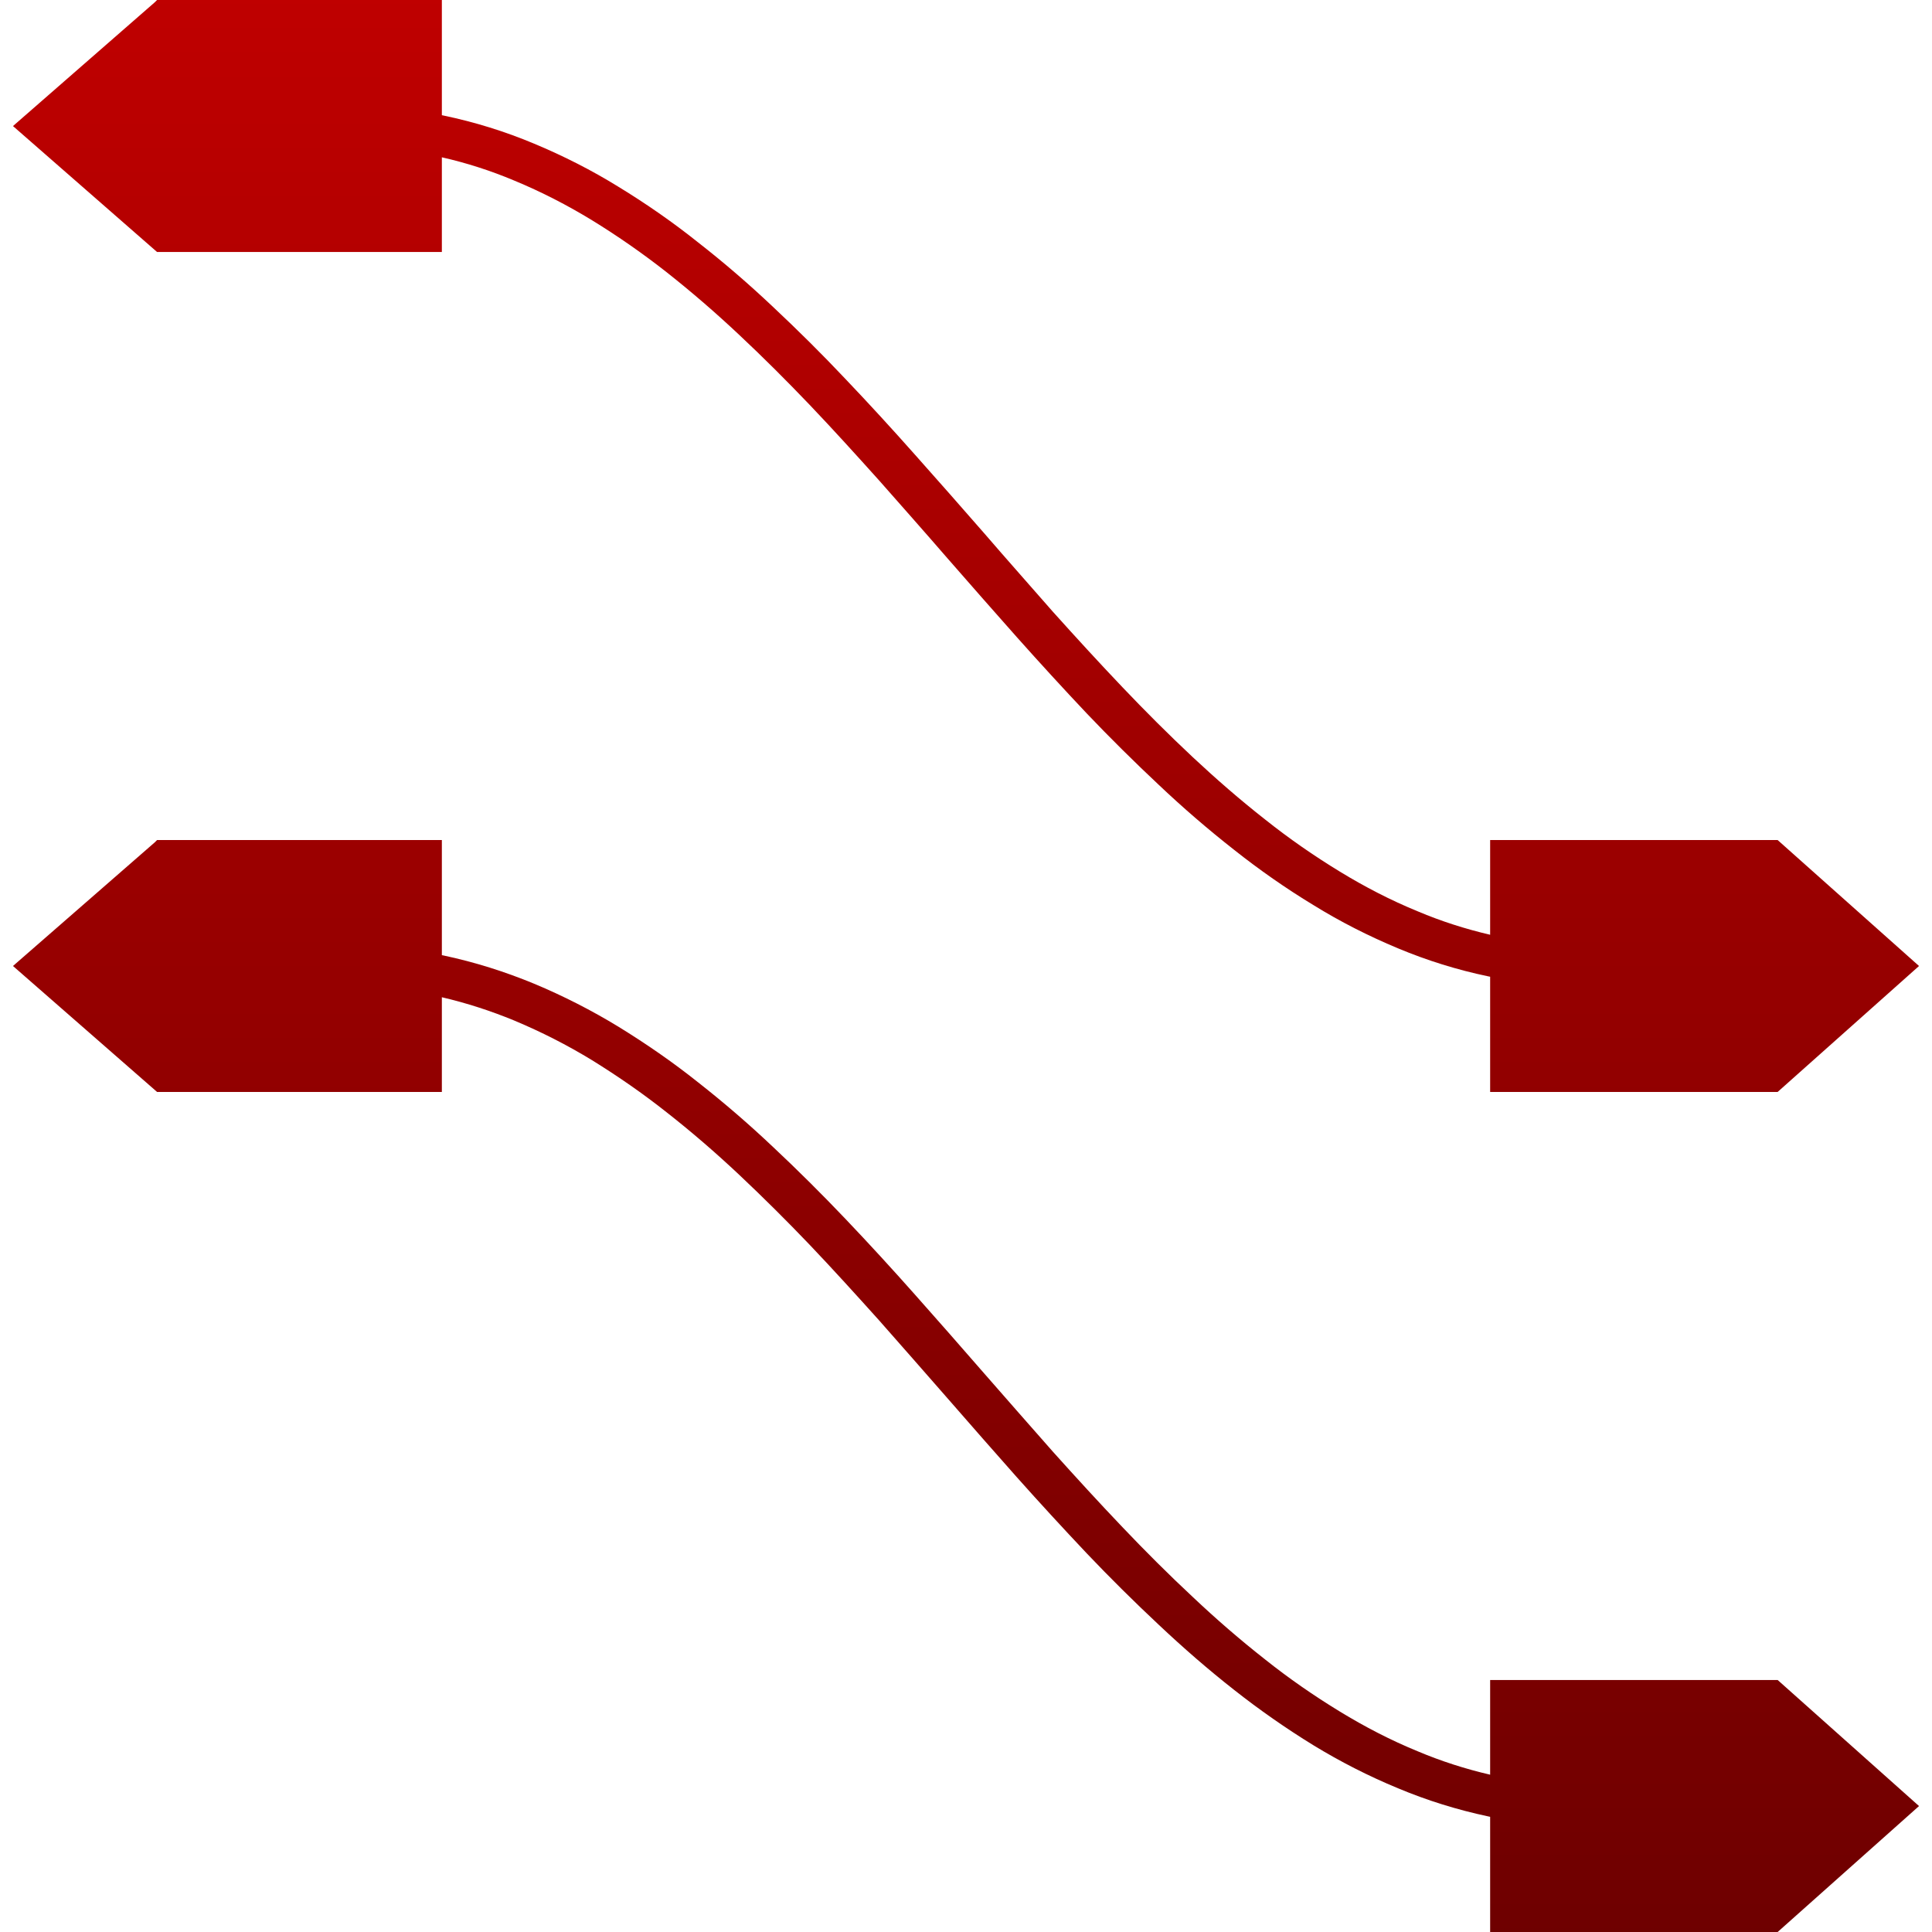 <svg xmlns="http://www.w3.org/2000/svg" xmlns:xlink="http://www.w3.org/1999/xlink" width="64" height="64" viewBox="0 0 64 64" version="1.1"><defs><linearGradient id="linear0" gradientUnits="userSpaceOnUse" x1="0" y1="0" x2="0" y2="1" gradientTransform="matrix(63.141,0,0,64,0.43,0)"><stop offset="0" style="stop-color:#bf0000;stop-opacity:1;"/><stop offset="1" style="stop-color:#6e0000;stop-opacity:1;"/></linearGradient></defs><g id="surface1"><path style=" stroke:none;fill-rule:evenodd;fill:url(#linear0);" d="M 49.363 32.355 C 49.344 32.352 49.324 32.348 49.305 32.344 C 48.273 32.129 47.27 31.816 46.309 31.414 C 45.336 31.008 44.395 30.531 43.512 29.984 C 42.598 29.43 41.715 28.812 40.887 28.156 C 40.016 27.473 39.188 26.758 38.395 26.008 C 37.57 25.234 36.773 24.445 36 23.633 C 35.211 22.797 34.438 21.953 33.68 21.102 C 32.91 20.234 32.148 19.367 31.391 18.5 C 30.641 17.633 29.875 16.77 29.117 15.91 C 28.359 15.066 27.602 14.23 26.82 13.41 C 26.066 12.621 25.289 11.844 24.484 11.09 C 23.719 10.371 22.926 9.684 22.09 9.023 C 21.305 8.406 20.477 7.828 19.613 7.297 C 18.793 6.797 17.938 6.355 17.031 5.98 C 16.262 5.656 15.461 5.398 14.637 5.211 L 14.637 8.348 L 5.203 8.348 L 0.43 4.176 L 5.129 0.074 L 5.203 0 L 14.637 0 L 14.637 3.816 C 14.656 3.82 14.676 3.824 14.695 3.828 C 15.727 4.043 16.73 4.355 17.691 4.758 C 18.664 5.164 19.605 5.641 20.488 6.188 C 21.402 6.746 22.285 7.359 23.113 8.02 C 23.984 8.699 24.812 9.414 25.605 10.164 C 26.43 10.938 27.227 11.727 28 12.547 C 28.789 13.375 29.562 14.219 30.32 15.074 C 31.09 15.938 31.852 16.805 32.609 17.672 C 33.359 18.543 34.125 19.402 34.883 20.27 C 35.641 21.113 36.398 21.941 37.18 22.762 C 37.934 23.555 38.711 24.332 39.516 25.086 C 40.281 25.801 41.074 26.492 41.91 27.148 C 42.695 27.773 43.523 28.348 44.387 28.875 C 45.207 29.375 46.062 29.82 46.969 30.191 C 47.738 30.516 48.539 30.773 49.363 30.965 L 49.363 27.828 L 58.887 27.828 L 63.57 32 L 58.887 36.172 L 49.363 36.172 Z M 49.363 58.789 C 48.539 58.598 47.738 58.34 46.969 58.016 C 46.062 57.645 45.207 57.199 44.387 56.699 C 43.523 56.172 42.695 55.598 41.91 54.973 C 41.074 54.316 40.281 53.629 39.516 52.906 C 38.711 52.156 37.934 51.379 37.18 50.586 C 36.398 49.766 35.641 48.938 34.883 48.094 C 34.125 47.23 33.359 46.367 32.609 45.504 C 31.852 44.633 31.09 43.766 30.32 42.898 C 29.562 42.043 28.789 41.199 28 40.371 C 27.227 39.559 26.43 38.766 25.605 37.992 C 24.812 37.242 23.984 36.527 23.113 35.844 C 22.285 35.184 21.402 34.574 20.488 34.012 C 19.605 33.473 18.664 32.992 17.691 32.586 C 16.73 32.188 15.727 31.871 14.695 31.652 C 14.676 31.648 14.656 31.645 14.637 31.641 L 14.637 27.828 L 5.203 27.828 L 5.129 27.902 L 0.43 32 L 5.203 36.172 L 14.637 36.172 L 14.637 33.035 C 15.461 33.227 16.262 33.488 17.031 33.805 C 17.938 34.184 18.793 34.621 19.613 35.121 C 20.477 35.656 21.305 36.23 22.09 36.852 C 22.926 37.508 23.719 38.195 24.484 38.914 C 25.289 39.672 26.066 40.445 26.82 41.234 C 27.602 42.055 28.359 42.891 29.117 43.734 C 29.875 44.598 30.641 45.461 31.391 46.324 C 32.148 47.195 32.91 48.059 33.68 48.93 C 34.438 49.781 35.211 50.621 36 51.457 C 36.773 52.27 37.57 53.059 38.395 53.832 C 39.188 54.578 40.016 55.301 40.887 55.984 C 41.715 56.637 42.598 57.254 43.512 57.816 C 44.395 58.355 45.336 58.836 46.309 59.238 C 47.27 59.641 48.273 59.953 49.305 60.172 C 49.324 60.176 49.344 60.18 49.363 60.184 L 49.363 64 L 58.887 64 L 63.57 59.828 L 58.887 55.652 L 49.363 55.652 Z M 49.363 58.789 "/></g></svg>
